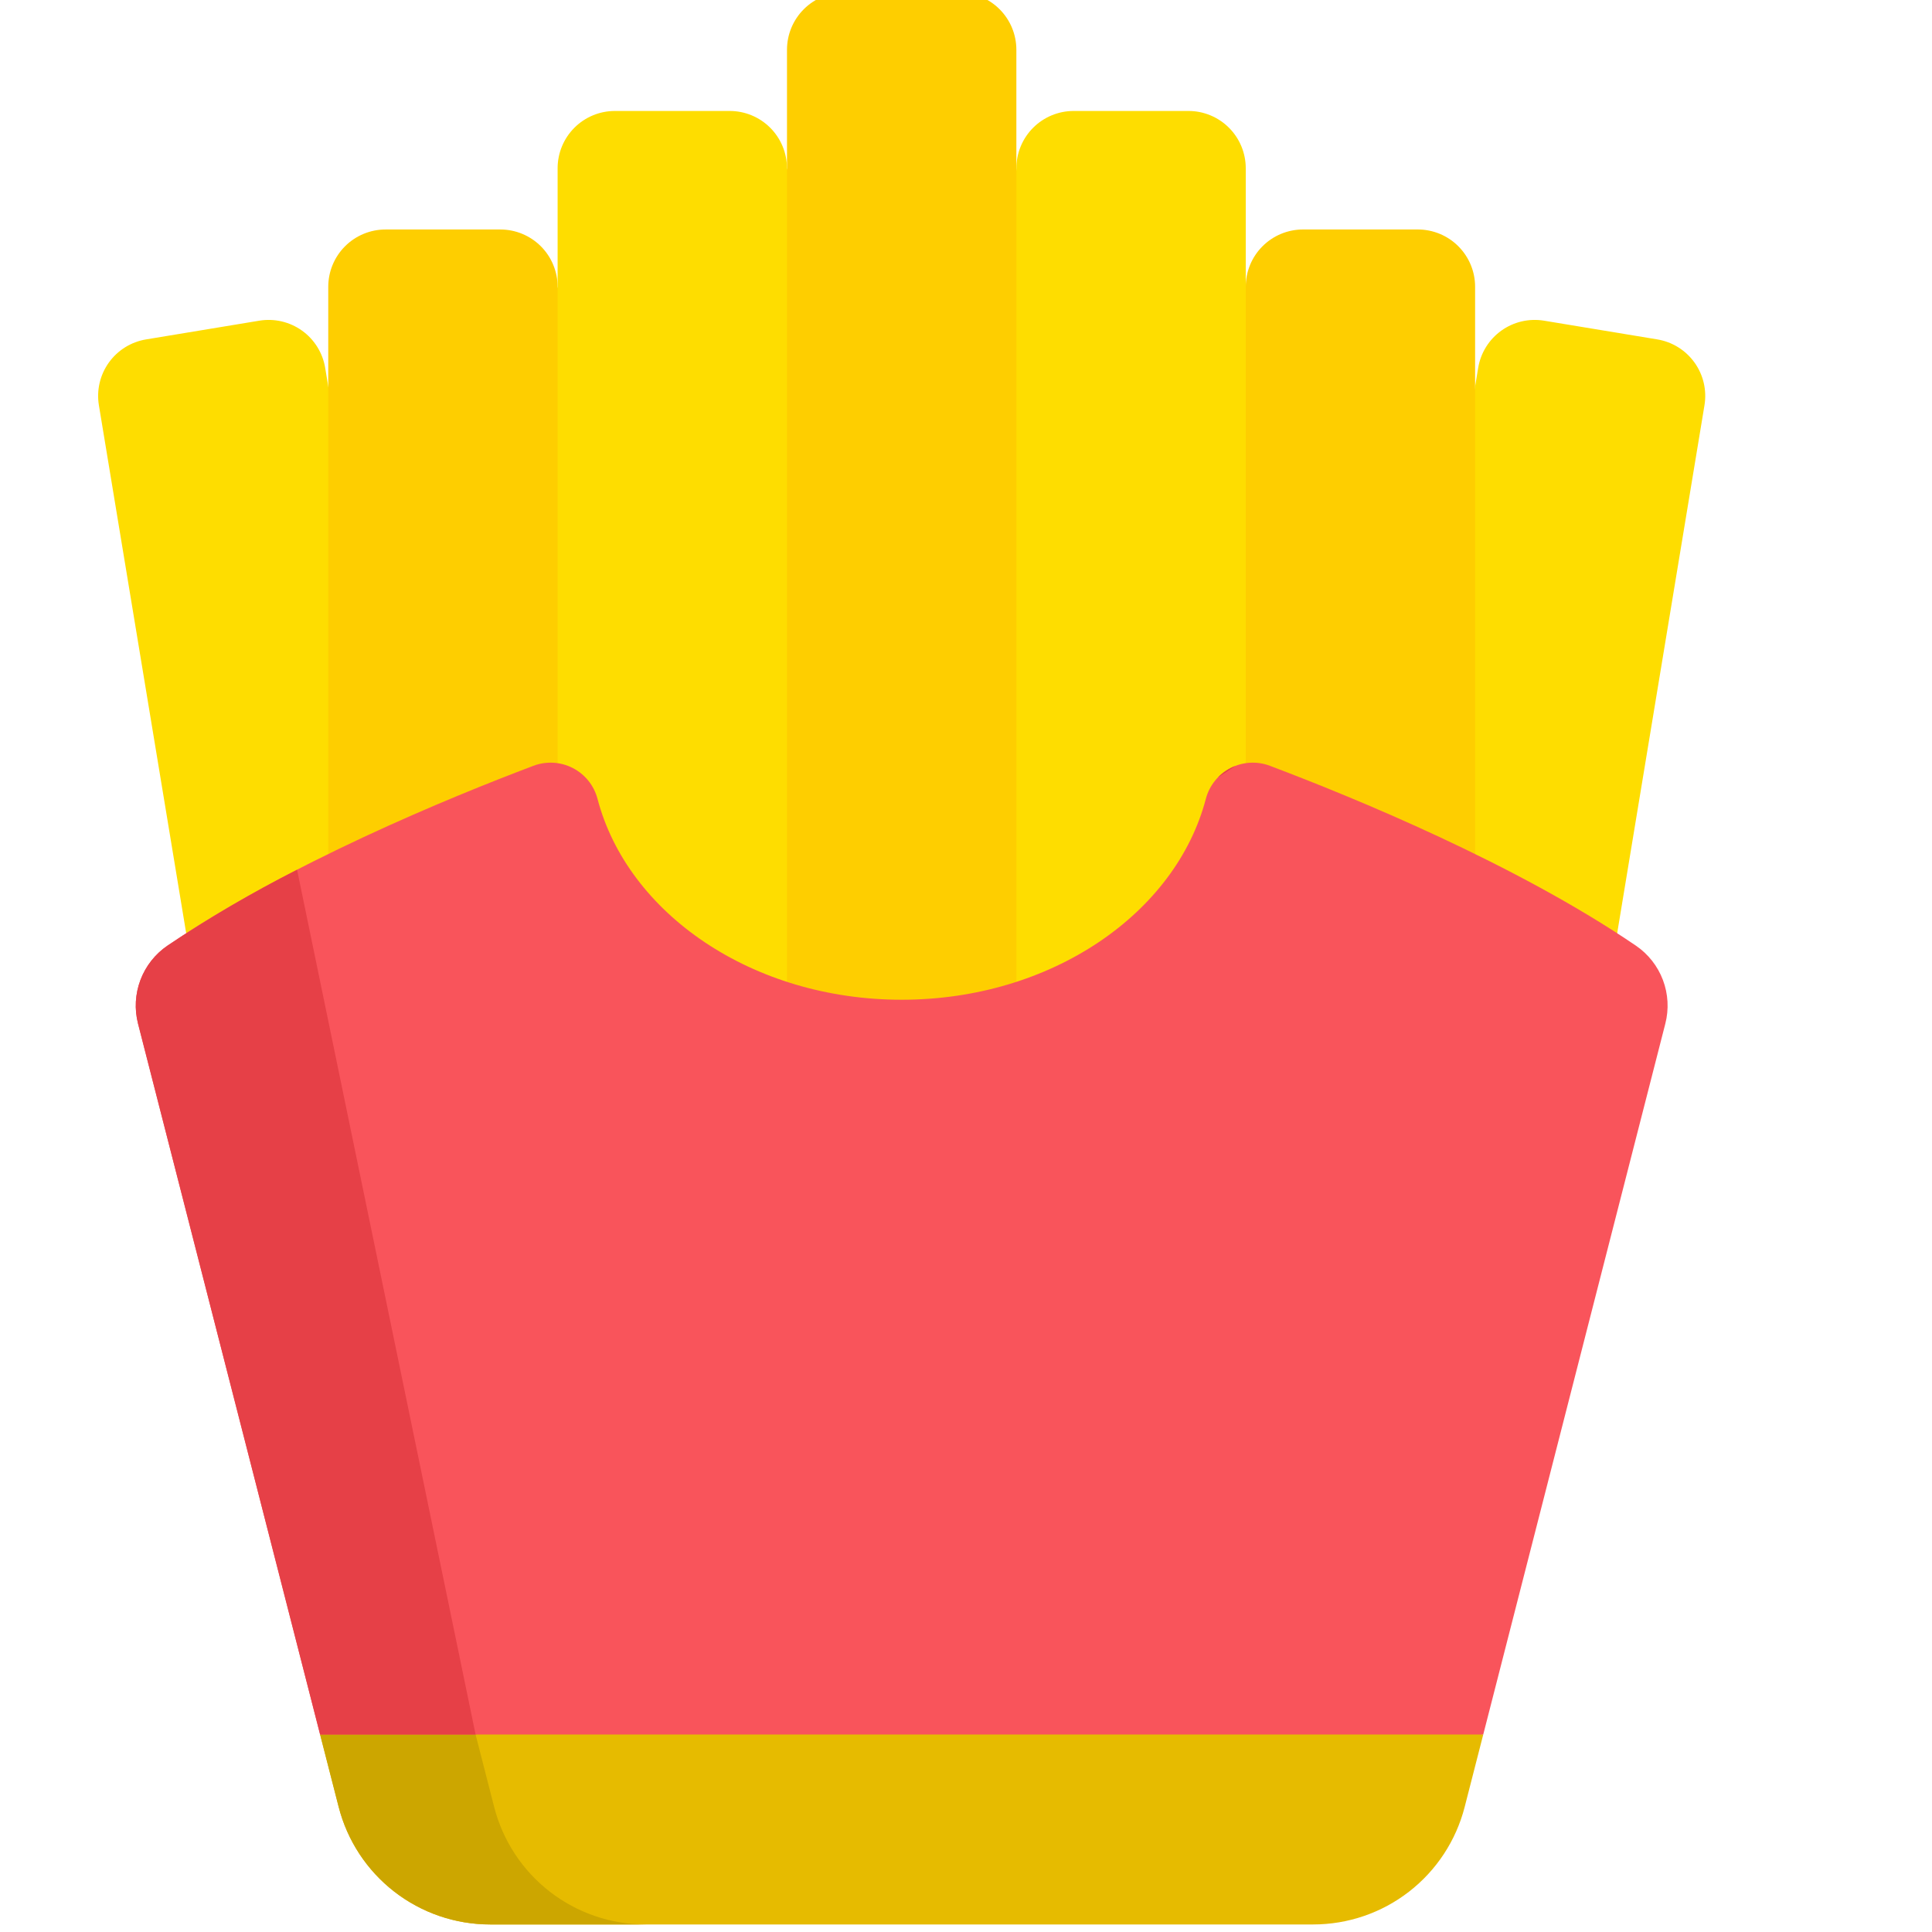 <svg width="512" height="512" viewBox="0 0 512 512" fill="none" xmlns="http://www.w3.org/2000/svg">
<path d="M68.721 84.984L38.708 89.947C34.736 90.604 31.188 92.812 28.844 96.086C26.499 99.359 25.552 103.43 26.208 107.402L80.084 433.255L140.055 423.34L86.177 97.488C85.52 93.515 83.312 89.966 80.039 87.621C76.765 85.276 72.694 84.328 68.721 84.984Z" fill="#FEDD00"/>
<path d="M409.188 84.984L439.202 89.946C443.175 90.603 446.723 92.812 449.067 96.085C451.411 99.358 452.359 103.429 451.702 107.401L397.826 433.254L337.855 423.34L391.733 97.487C392.059 95.52 392.768 93.636 393.821 91.943C394.874 90.25 396.251 88.781 397.871 87.62C399.492 86.459 401.326 85.629 403.268 85.177C405.21 84.724 407.221 84.659 409.188 84.984Z" fill="#FEDD00"/>
<path d="M238.955 433.493L84.83 459.666L89.75 478.855C92.033 487.764 97.215 495.66 104.48 501.299C111.746 506.938 120.681 509.999 129.878 510H348.03C357.226 509.998 366.161 506.937 373.425 501.298C380.69 495.659 385.872 487.763 388.155 478.855L393.075 459.666L238.955 433.493Z" fill="#E6BB00"/>
<path d="M130.955 478.855L126.035 459.666L259.555 436.993L238.955 433.493L84.831 459.666L89.751 478.855C92.034 487.764 97.216 495.66 104.481 501.299C111.747 506.938 120.682 509.999 129.879 510H171.086C161.889 510 152.953 506.939 145.687 501.3C138.421 495.661 133.238 487.764 130.955 478.855Z" fill="#CCA600"/>
<path d="M147.776 76C147.776 71.974 146.177 68.112 143.33 65.265C140.482 62.418 136.621 60.818 132.594 60.818H102.173C98.147 60.818 94.285 62.418 91.438 65.265C88.591 68.112 86.991 71.974 86.991 76V406.274H147.777L178.169 202.115L147.776 76Z" fill="#FECE00"/>
<path d="M375.736 60.814H345.315C343.321 60.814 341.347 61.207 339.504 61.97C337.662 62.733 335.988 63.852 334.578 65.262C333.169 66.672 332.05 68.346 331.288 70.189C330.525 72.031 330.133 74.006 330.133 76L299.741 202.115L330.133 406.274H390.919V76C390.92 74.006 390.527 72.031 389.764 70.189C389.001 68.346 387.883 66.672 386.473 65.262C385.063 63.852 383.389 62.733 381.547 61.97C379.705 61.207 377.73 60.814 375.736 60.814Z" fill="#FECE00"/>
<path d="M269.347 374.867L299.739 170.73L269.347 44.589V13.182C269.347 9.155 267.747 5.294 264.9 2.447C262.053 -0.4 258.191 -2 254.165 -2L223.744 -2C219.717 -2 215.856 -0.4 213.009 2.447C210.161 5.294 208.562 9.155 208.562 13.182V44.589L178.17 202.114L208.562 374.866L213.238 343.459H263.822L269.347 374.867Z" fill="#FECE00"/>
<path d="M193.379 29.407H162.955C158.929 29.407 155.067 31.006 152.22 33.854C149.373 36.701 147.773 40.562 147.773 44.589V374.867H208.559V44.589C208.559 40.563 206.96 36.702 204.113 33.854C201.267 31.007 197.406 29.407 193.379 29.407Z" fill="#FEDD00"/>
<path d="M284.531 29.407H314.956C318.982 29.407 322.844 31.006 325.691 33.854C328.538 36.701 330.138 40.562 330.138 44.589V374.867H269.348V44.589C269.348 42.595 269.74 40.621 270.503 38.779C271.266 36.937 272.385 35.263 273.795 33.853C275.205 32.444 276.878 31.325 278.72 30.562C280.563 29.799 282.537 29.407 284.531 29.407Z" fill="#FEDD00"/>
<path d="M441.33 271.276L393.078 459.665H84.831L36.58 271.276C35.598 267.445 35.821 263.404 37.218 259.704C38.616 256.005 41.12 252.826 44.389 250.6C76.121 228.992 118.907 211.425 141.342 202.956C143.027 202.314 144.827 202.034 146.627 202.133C148.426 202.233 150.185 202.71 151.788 203.533C153.391 204.356 154.804 205.508 155.933 206.913C157.062 208.318 157.883 209.944 158.342 211.687C166.32 242.121 199.38 264.942 238.953 264.942C278.526 264.942 311.587 242.119 319.564 211.687C320.024 209.944 320.845 208.318 321.974 206.913C323.103 205.508 324.515 204.356 326.119 203.533C327.722 202.71 329.481 202.233 331.28 202.133C333.08 202.034 334.88 202.314 336.564 202.956C358.999 211.425 401.786 228.993 433.517 250.6C436.788 252.825 439.292 256.004 440.69 259.704C442.088 263.404 442.312 267.445 441.33 271.276Z" fill="#F9545B"/>
<path d="M327.387 202.972C325.638 203.643 324.056 204.687 322.752 206.032C324.332 205.061 325.877 204.041 327.387 202.972Z" fill="#E64047"/>
<path d="M44.388 250.6C41.119 252.825 38.615 256.004 37.218 259.704C35.82 263.404 35.597 267.445 36.578 271.276L84.83 459.665H126.037L78.726 230.487C66.888 236.497 55.421 243.213 44.388 250.6Z" fill="#E64047"/>
</svg>

